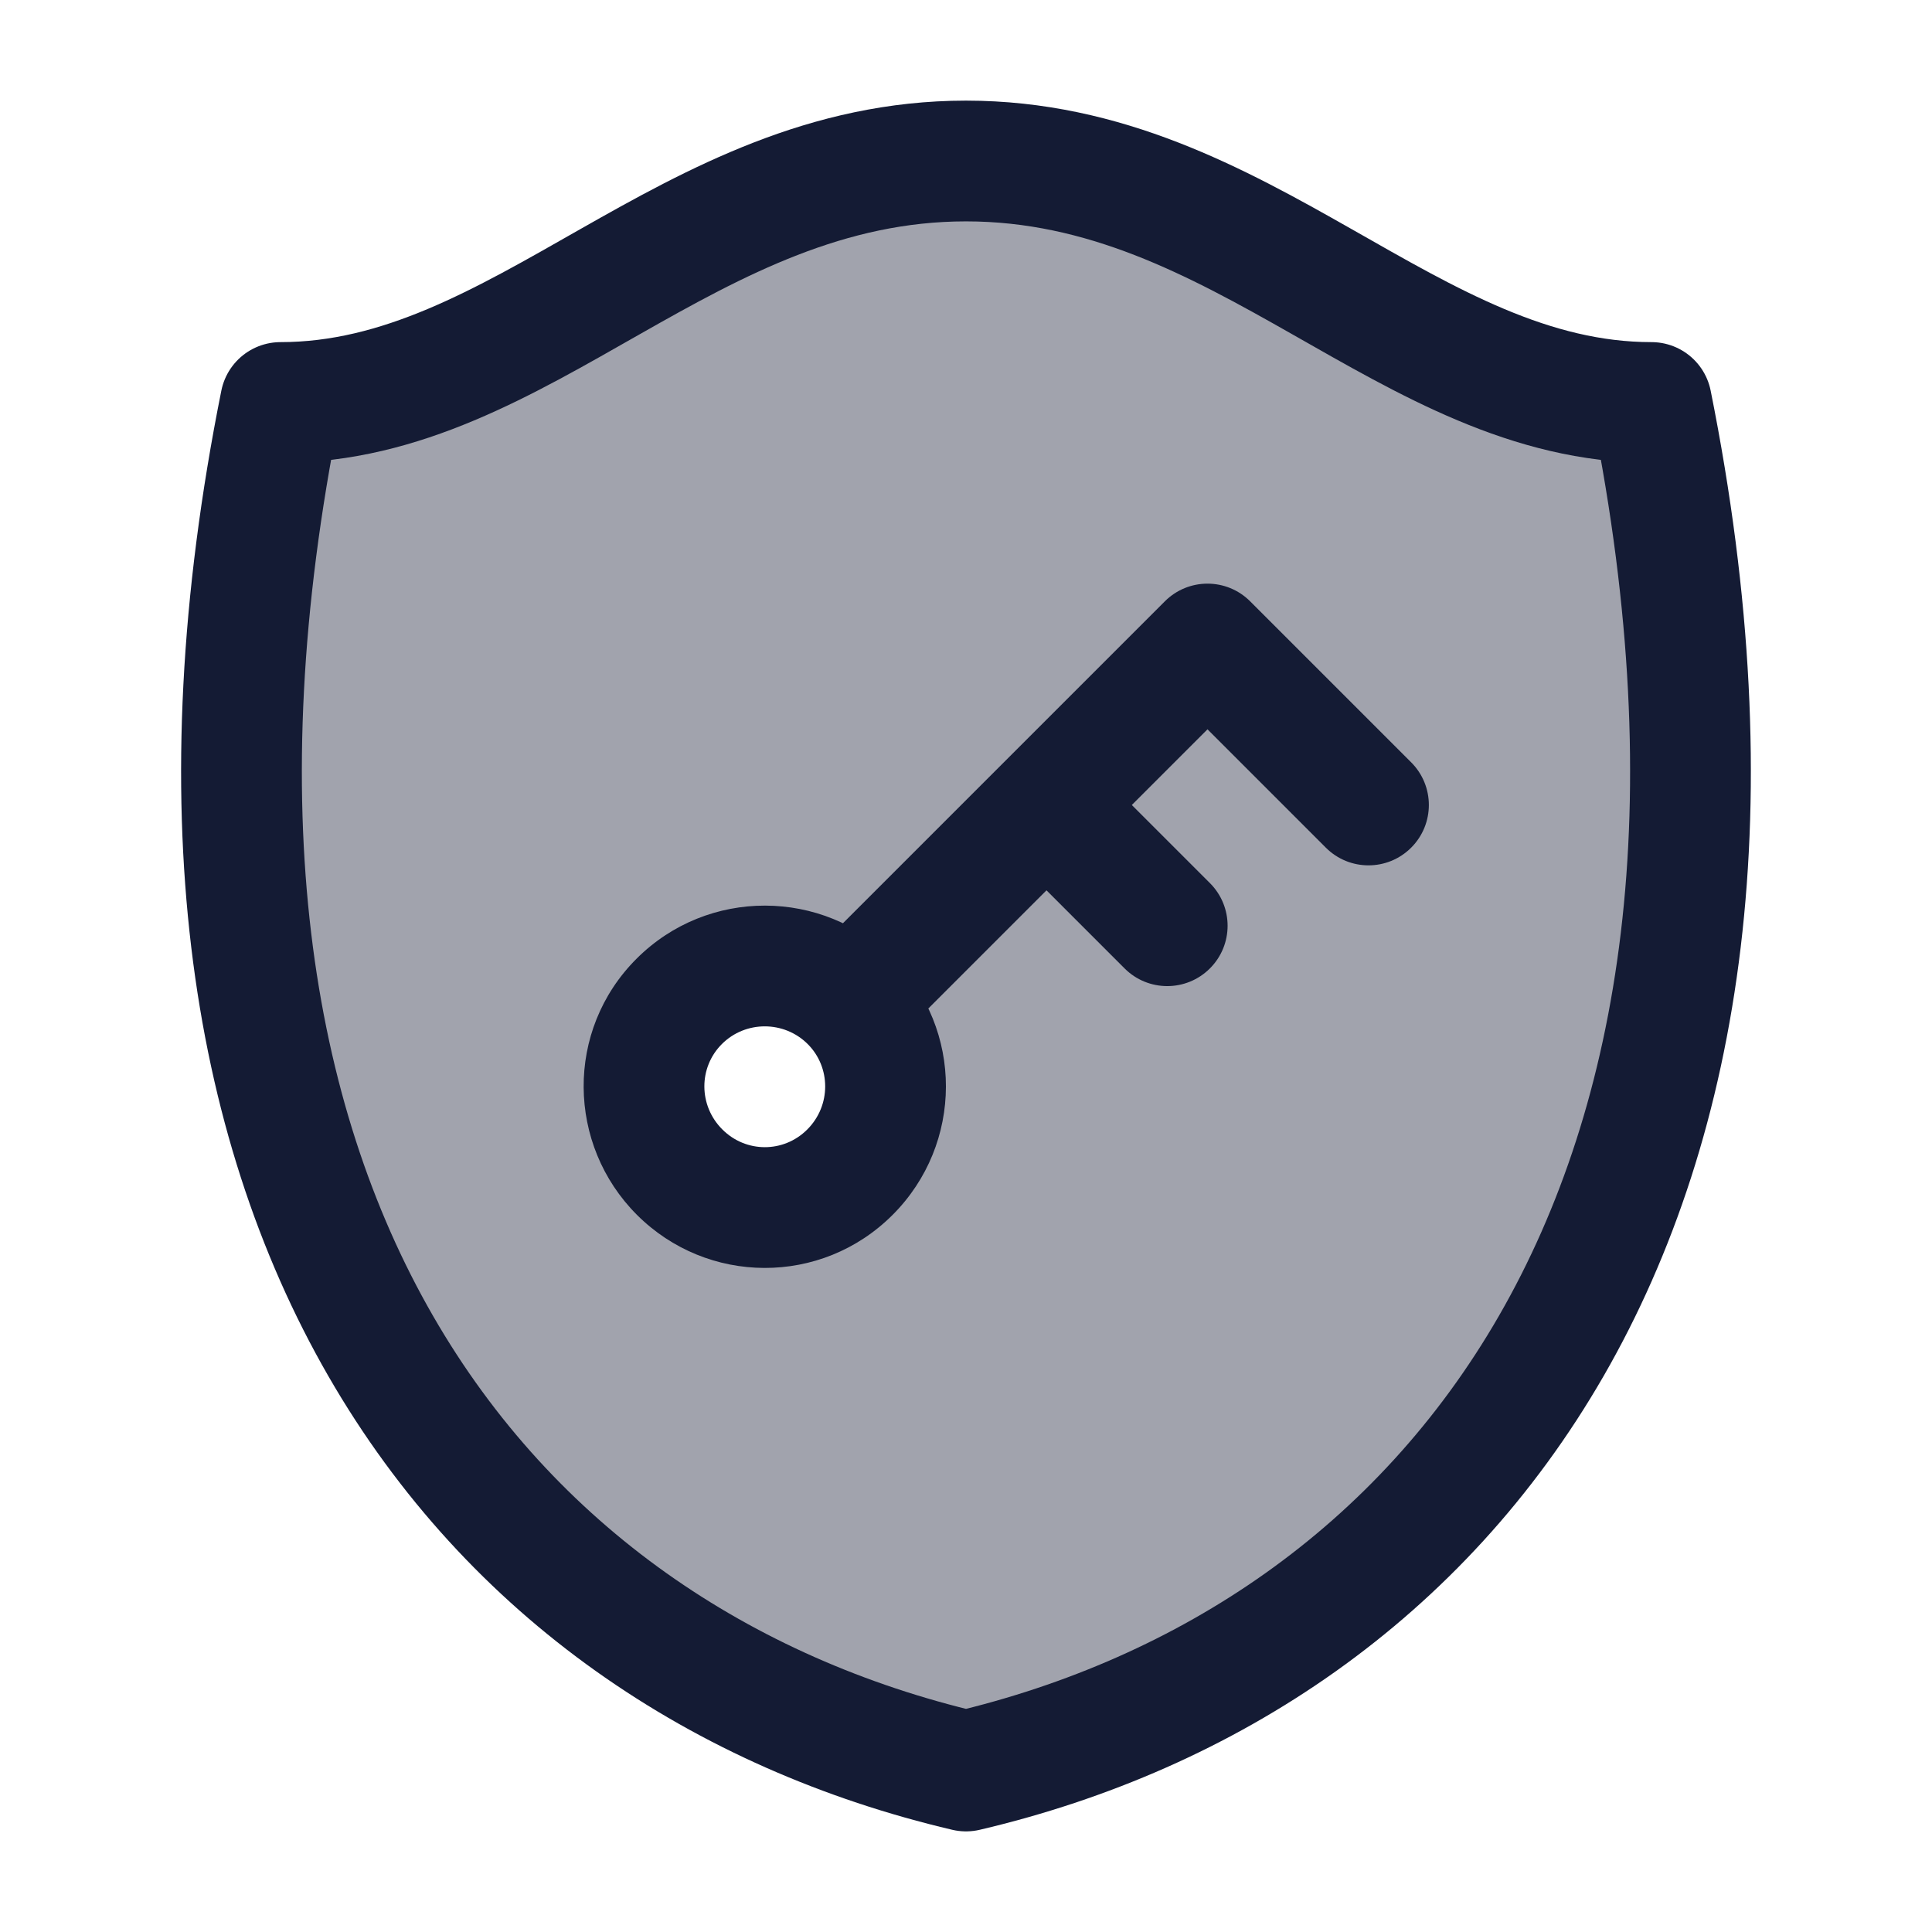 <svg width="24" height="24" viewBox="0 0 24 24" fill="none" xmlns="http://www.w3.org/2000/svg">
<path opacity="0.4" fill-rule="evenodd" clip-rule="evenodd" d="M7.442 3.577C6.169 4.3 4.939 5 3.485 5C1.477 15.001 5.97 20.583 12 22C18.029 20.583 22.522 15.001 20.515 5C19.061 5 17.831 4.3 16.558 3.577C15.196 2.802 13.786 2 12 2C10.214 2 8.804 2.802 7.442 3.577ZM8.443 14.561C9.025 15.143 9.968 15.151 10.558 14.561C11.148 13.972 11.146 13.022 10.564 12.439C9.981 11.857 9.027 11.85 8.437 12.44C7.847 13.03 7.86 13.978 8.443 14.561Z" fill="#141B34"/>
<path d="M3.485 5C6.496 5 8.547 2 12 2C15.453 2 17.503 5 20.515 5C22.522 15.001 18.029 20.583 12 22C5.97 20.583 1.477 15.001 3.485 5Z" stroke="#141B34" stroke-width="1.5" stroke-linejoin="round"/>
<path d="M15 8L15.53 7.47C15.237 7.177 14.763 7.177 14.47 7.47L15 8ZM16.47 10.53C16.763 10.823 17.237 10.823 17.53 10.53C17.823 10.237 17.823 9.763 17.53 9.47L16.47 10.53ZM10.47 11.47C10.177 11.763 10.177 12.237 10.47 12.53C10.763 12.823 11.237 12.823 11.53 12.53L10.47 11.47ZM13.97 12.03C14.263 12.323 14.737 12.323 15.03 12.03C15.323 11.737 15.323 11.263 15.03 10.97L13.97 12.03ZM10.028 14.031C9.734 14.325 9.265 14.323 8.973 14.03L7.912 15.091C8.785 15.964 10.203 15.977 11.088 15.092L10.028 14.031ZM8.973 14.03C8.677 13.735 8.676 13.261 8.967 12.97L7.907 11.91C7.018 12.798 7.043 14.222 7.912 15.091L8.973 14.03ZM8.967 12.97C9.262 12.675 9.742 12.678 10.034 12.97L11.094 11.909C10.221 11.035 8.791 11.025 7.907 11.91L8.967 12.97ZM10.034 12.97C10.322 13.258 10.326 13.733 10.028 14.031L11.088 15.092C11.97 14.21 11.971 12.786 11.094 11.909L10.034 12.97ZM14.47 8.53L16.47 10.53L17.53 9.47L15.53 7.47L14.47 8.53ZM11.53 12.53L13.53 10.53L12.47 9.47L10.47 11.47L11.53 12.53ZM13.53 10.53L15.53 8.53L14.47 7.47L12.47 9.47L13.53 10.53ZM12.47 10.53L13.97 12.03L15.03 10.97L13.53 9.47L12.47 10.53Z" fill="#141B34"/>
</svg>
